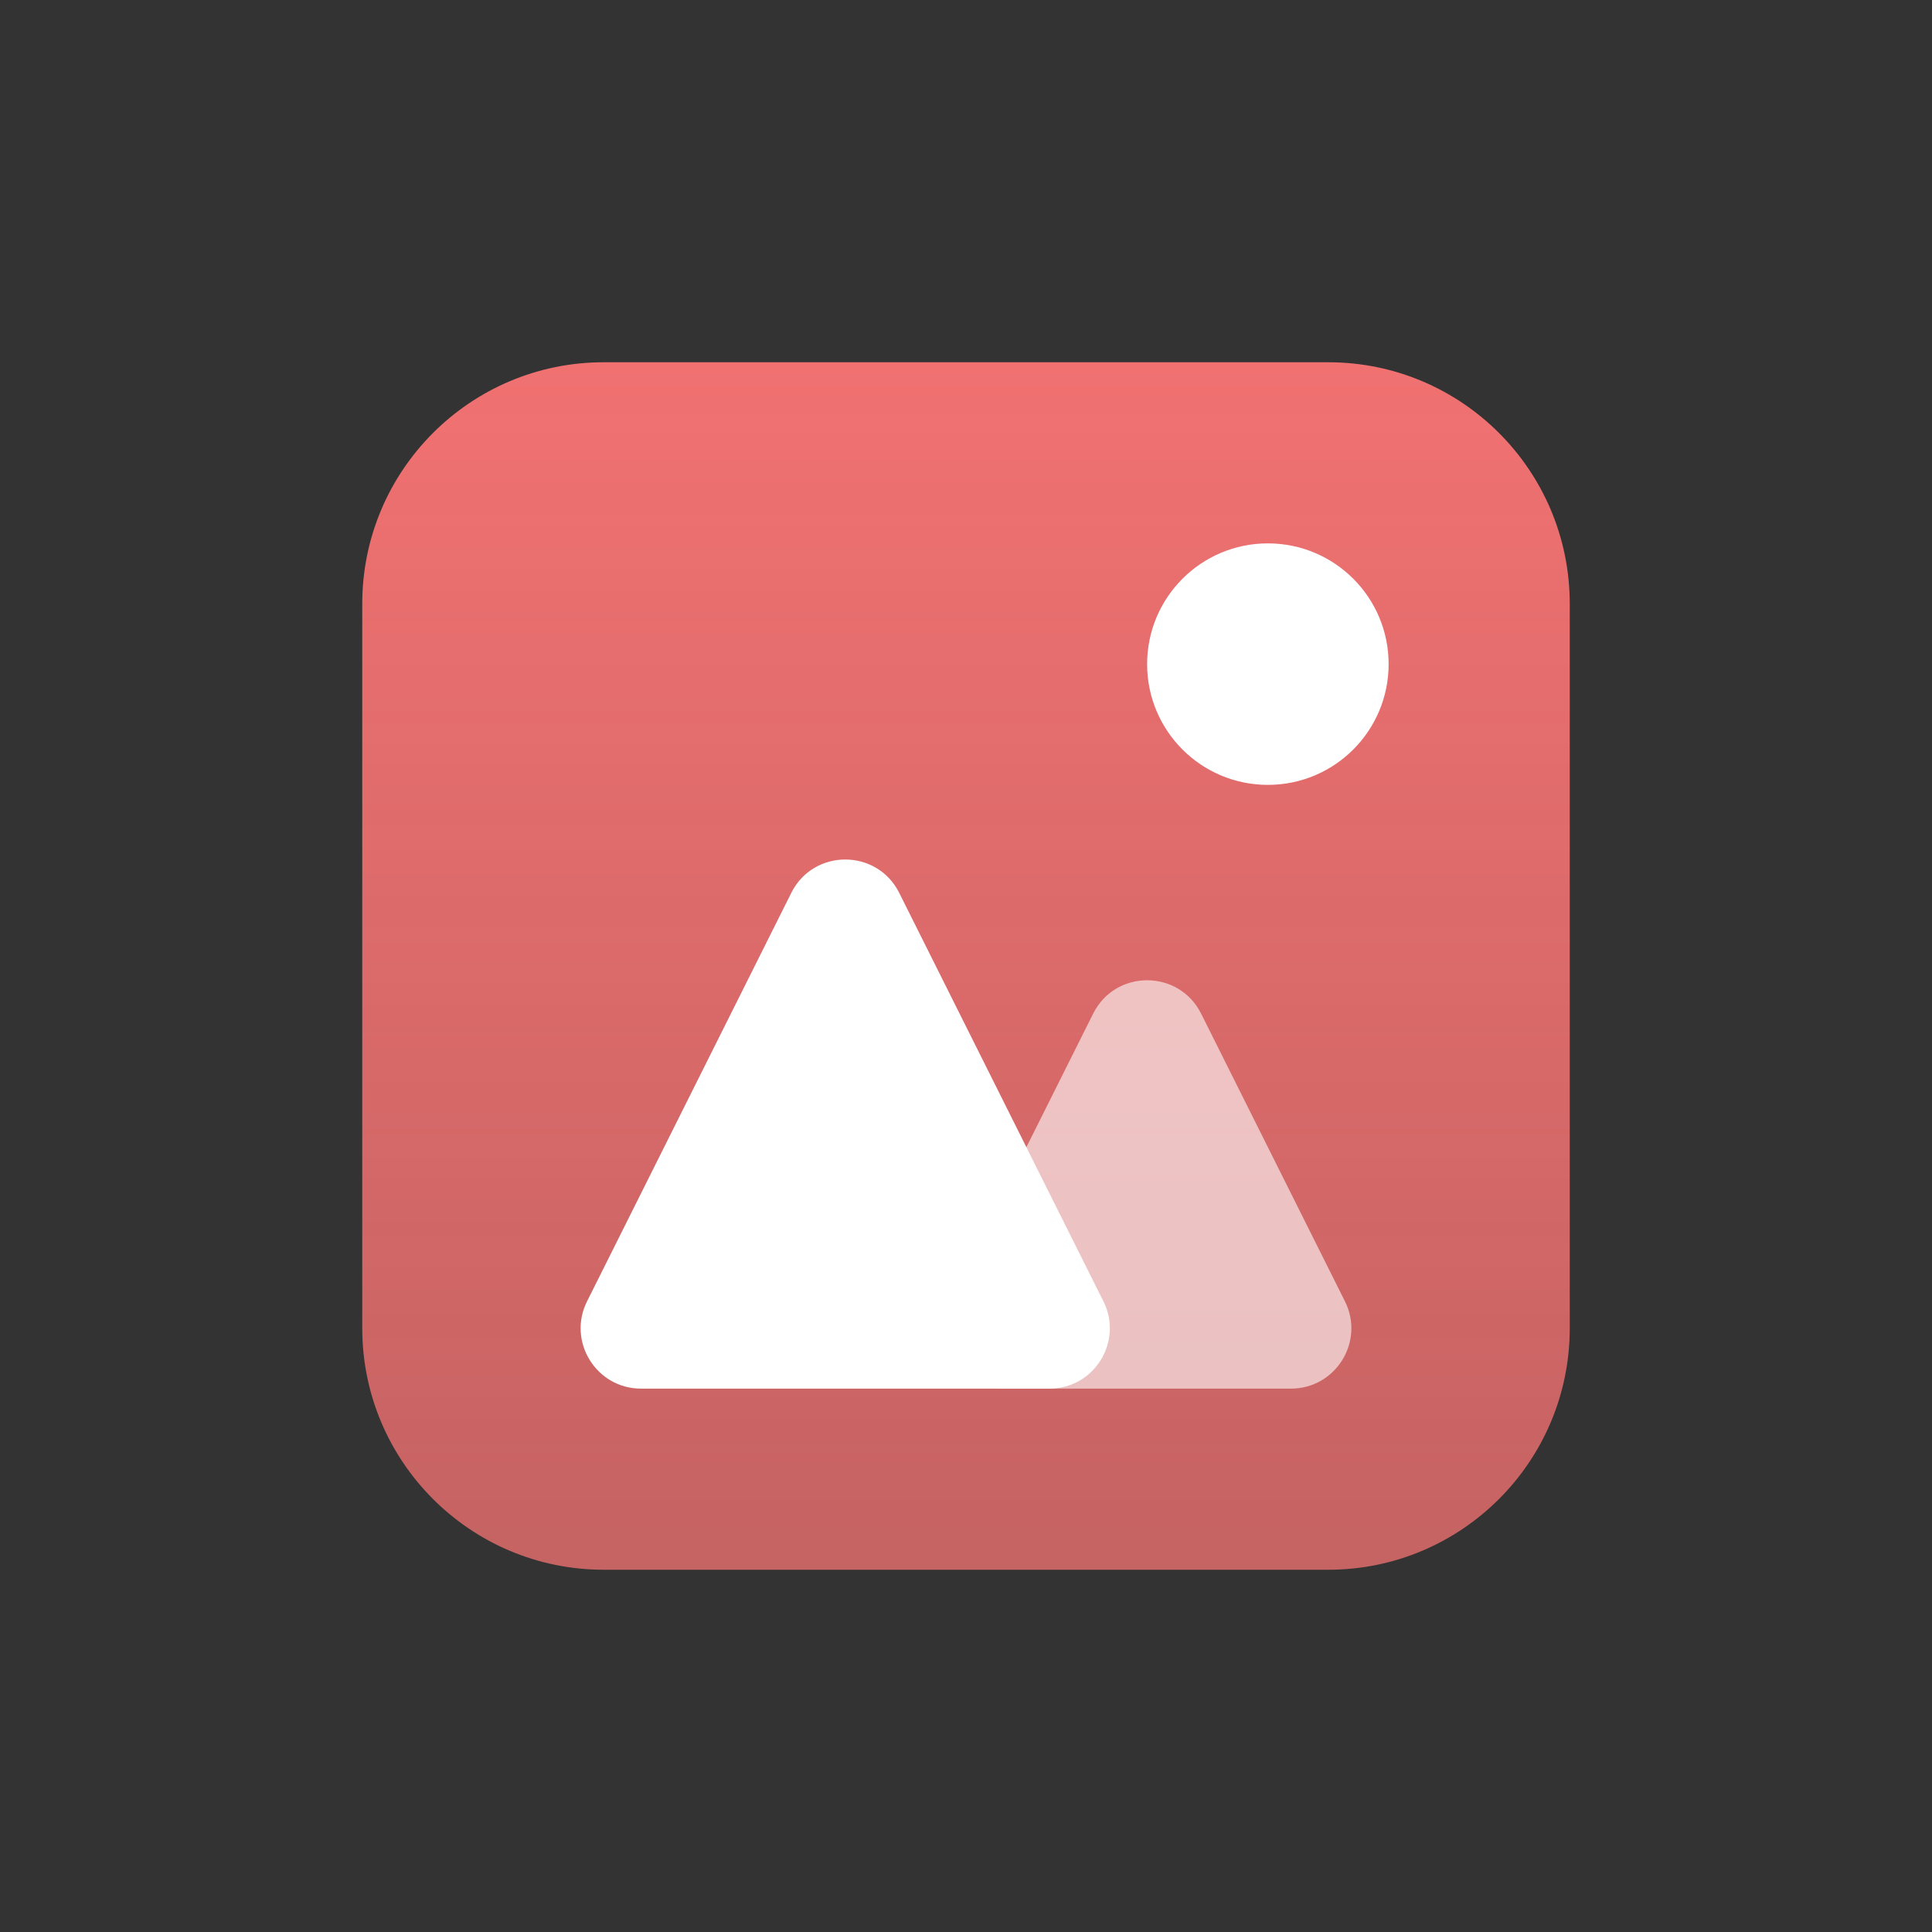 <svg width="32" height="32" viewBox="0 0 32 32" fill="none" xmlns="http://www.w3.org/2000/svg">
<rect x="0" y="0" width="32" height="32" fill="#333333" stroke="none"/>
<path d="M22 6H10C7.791 6 6 7.791 6 10V22C6 24.209 7.791 26 10 26H22C24.209 26 26 24.209 26 22V10C26 7.791 24.209 6 22 6Z" fill="url(#paint0_linear_5_152)"/>
<path d="M9.724 21.553C9.391 22.218 9.875 23 10.618 23H17.382C18.125 23 18.609 22.218 18.276 21.553L14.894 14.789C14.526 14.052 13.474 14.052 13.106 14.789L9.724 21.553Z" fill="white"/>
<path d="M15.724 21.553C15.391 22.218 15.875 23 16.618 23H21.382C22.125 23 22.609 22.218 22.276 21.553L19.894 16.789C19.526 16.052 18.474 16.052 18.106 16.789L15.724 21.553Z" fill="white" fill-opacity="0.6"/>
<path d="M21 13C22.105 13 23 12.105 23 11C23 9.895 22.105 9 21 9C19.895 9 19 9.895 19 11C19 12.105 19.895 13 21 13Z" fill="white"/>
<defs>
<linearGradient id="paint0_linear_5_152" x1="16" y1="6" x2="16" y2="26" gradientUnits="userSpaceOnUse">
<stop stop-color="#F17171"/>
<stop offset="1" stop-color="#F17171" stop-opacity="0.77"/>
</linearGradient>
</defs>
</svg>
